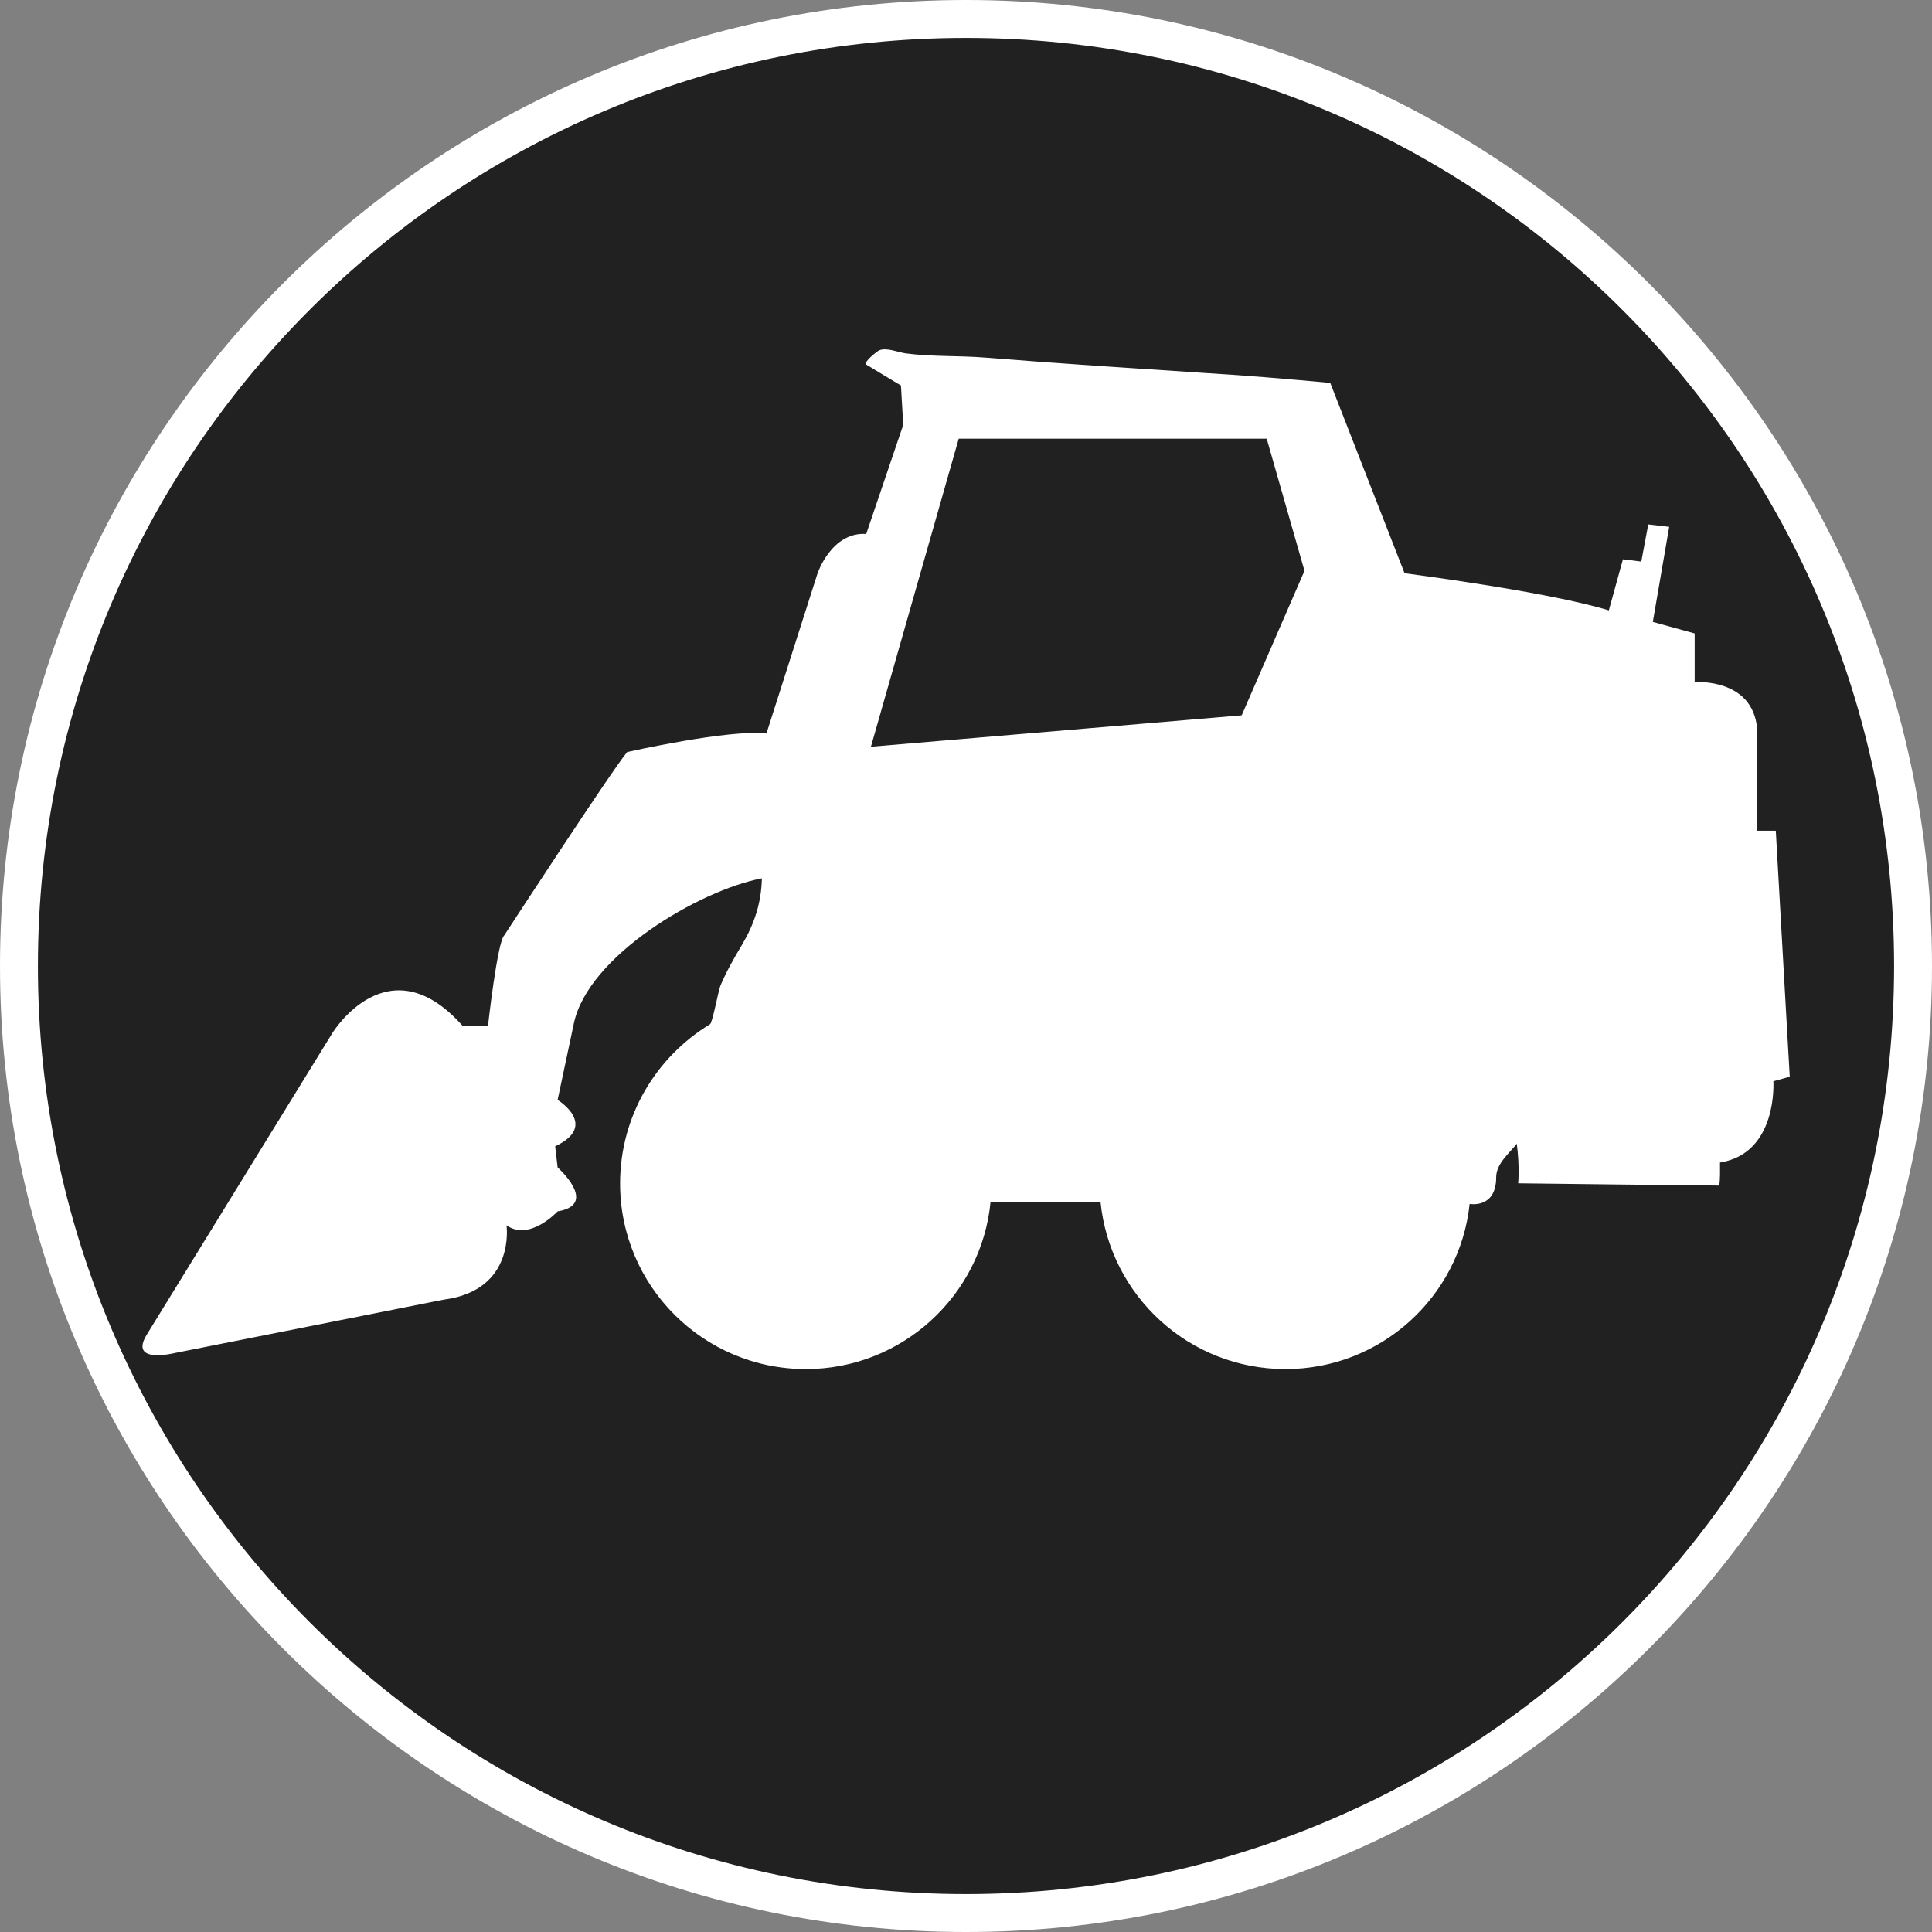 <?xml version="1.0" standalone="no"?>
<svg xmlns="http://www.w3.org/2000/svg" viewBox="-6.37 -6.37 12.74 12.74" color="#212121" width="75" height="75"><rect x="-6.37" y="-6.37" width="12.74" height="12.74" fill="#808080" stroke="none"/><g transform="matrix(1 0 0 -1 0 0)">
		<g xmlns="http://www.w3.org/2000/svg">
			<circle class="primary" fill="currentColor" cx="0" cy="0" r="6.245"/>
			<path class="secondary" d="M0,6.12c3.38,0,6.12-2.74,6.12-6.12S3.38-6.12,0-6.12S-6.12-3.38-6.12,0S-3.38,6.12,0,6.12 M0,6.37    c-3.513,0-6.37-2.857-6.37-6.37S-3.513-6.37,0-6.37S6.37-3.513,6.37,0S3.513,6.37,0,6.37L0,6.37z" fill="#FFFFFF"/>
		</g>
		<g xmlns="http://www.w3.org/2000/svg" id="Skid_Steer_2_">
			<g>
				<path class="secondary" d="M5.414-0.416L5.432-0.73L5.324-0.76c0,0,0.031-0.475-0.352-0.536c0-0.051,0.002-0.106-0.005-0.152     c-0.442,0.004-0.884,0.01-1.326,0.015c0,0,0.011,0.107-0.009,0.261c-0.05-0.064-0.136-0.131-0.136-0.222     c0-0.208-0.175-0.175-0.175-0.175C3.256-2.182,2.736-2.658,2.107-2.658c-0.637,0-1.158,0.484-1.22,1.103H0.162     c-0.06-0.619-0.584-1.103-1.218-1.103c-0.677,0-1.225,0.548-1.225,1.224c0,0.445,0.238,0.835,0.593,1.05     c0.016,0.009,0.055,0.221,0.068,0.253c0.039,0.093,0.09,0.183,0.143,0.271c0.082,0.139,0.127,0.275,0.131,0.438     c-0.411-0.078-1.146-0.51-1.24-0.957l-0.107-0.504c0,0,0.275-0.168-0.016-0.306l0.016-0.139c0,0,0.275-0.245,0-0.29     c0,0-0.184-0.2-0.337-0.092c0,0,0.062-0.428-0.413-0.49l-1.774-0.352c0,0-0.308-0.077-0.184,0.123l1.224,1.989     c0,0,0.367,0.597,0.857,0.046h0.168c0,0,0.061,0.551,0.107,0.596c0,0,0.719,1.103,0.811,1.209c0,0,0.674,0.152,0.918,0.122     l0.337,1.056c0,0,0.092,0.275,0.321,0.26l0.244,0.719l-0.015,0.26c0,0-0.229,0.137-0.229,0.138     C-0.68,3.98-0.585,4.055-0.572,4.06c0.049,0.02,0.125-0.013,0.173-0.02c0.174-0.023,0.351-0.014,0.525-0.028     c0.484-0.039,0.97-0.07,1.455-0.102c0.274-0.016,0.548-0.04,0.821-0.065l0.49-1.255c0,0,0.949-0.122,1.347-0.245l0.093,0.337     l0.121-0.015l0.046,0.245l0.138-0.016L4.529,2.269l0.276-0.076V1.872c0,0,0.382,0.03,0.412-0.307V0.892H5.34L5.414-0.416z      M2.232,2.606L1.983,3.477h-2.031l-0.579-2.031l2.445,0.207L2.232,2.606z" fill="#FFFFFF"/>
			</g>
		</g>
	</g></svg>